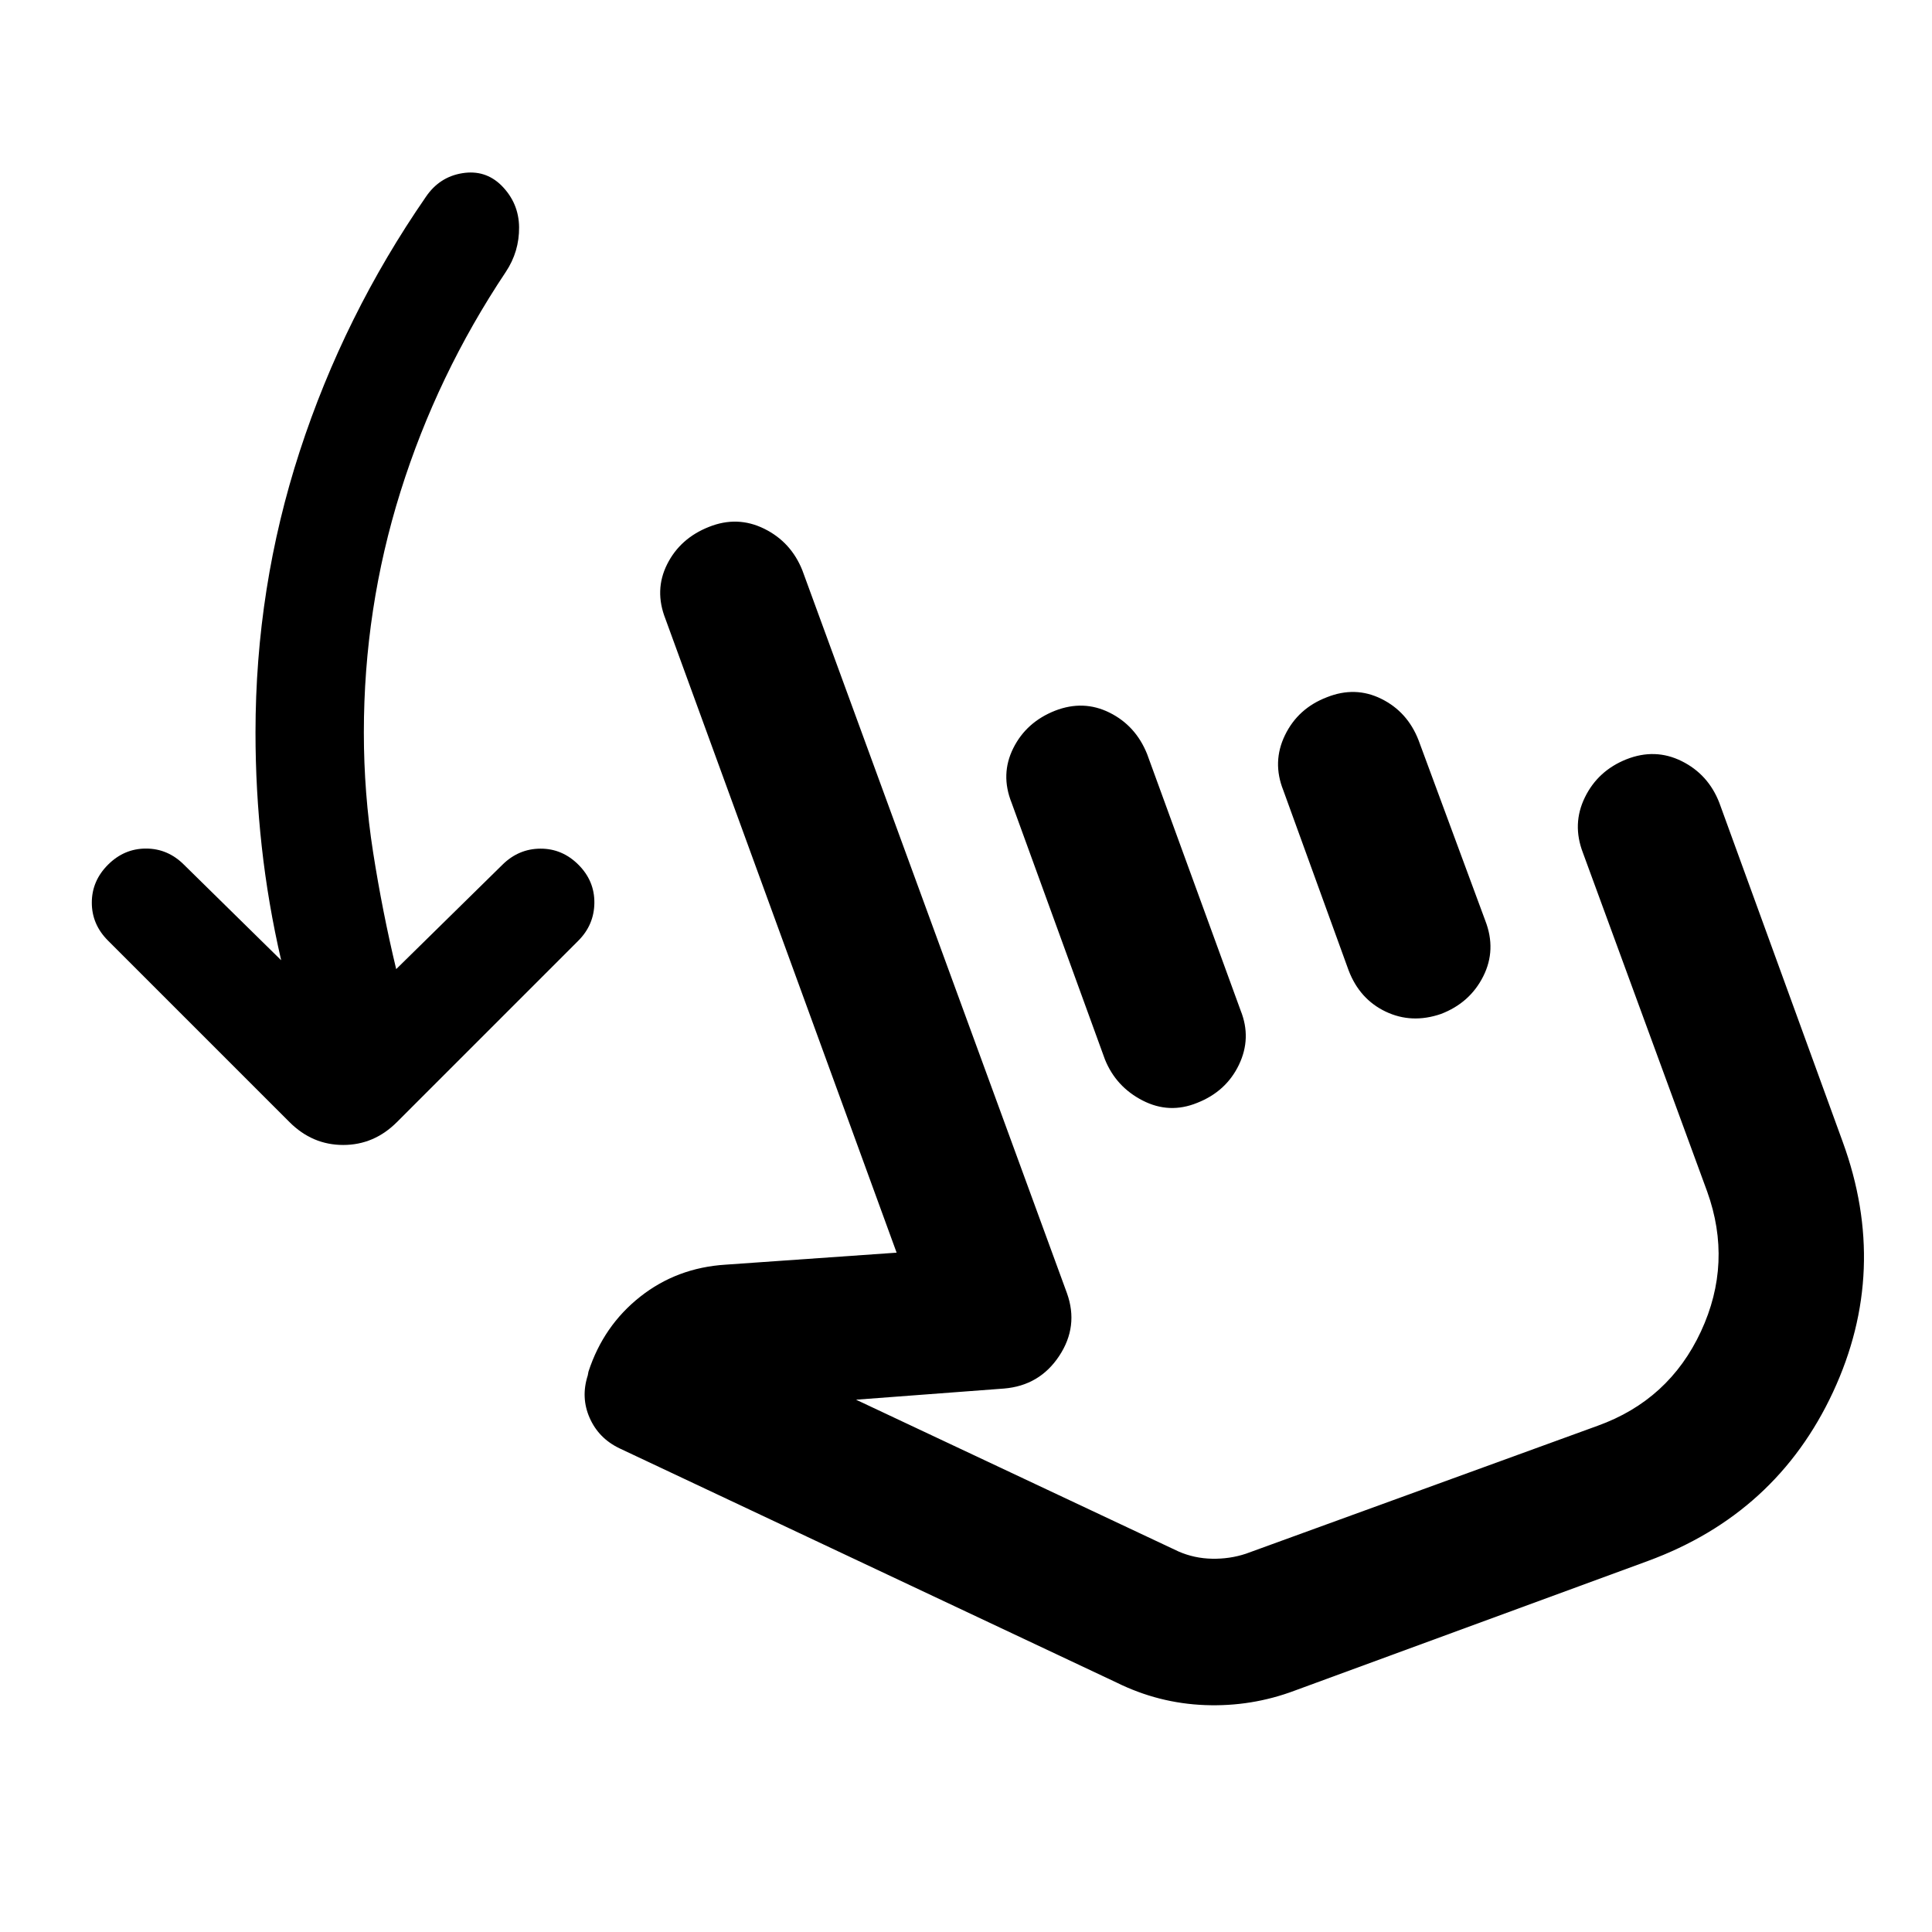 <svg xmlns="http://www.w3.org/2000/svg" height="40" viewBox="0 -960 960 960" width="40"><path d="M139.71-482.862q-6.536-28.261-9.645-56.482-3.109-28.222-3.109-56.642 0-72.239 21.971-139.746t62.718-126.493q6.717-9.877 18.072-11.71 11.355-1.833 19.391 6.043 8.703 8.703 8.823 20.798.119 12.094-6.598 22.21-34.123 51.123-52.33 109.188-18.206 58.065-18.206 119.71 0 30.058 4.601 59.482 4.602 29.424 11.471 58.055l52.79-51.87q8.036-7.942 18.884-7.989 10.848-.047 18.884 7.989t7.917 18.964q-.12 10.927-7.997 18.804l-90.123 90.123q-11.355 11.355-26.681 11.355t-26.681-11.355l-90.203-90.203q-8.036-8.036-8.036-18.844 0-10.808 8.036-18.844 8.037-8.036 18.884-8.036 10.848 0 18.884 8.036l48.283 47.457Zm503.674 362.906q-21.478 8.079-44.576 7.206-23.098-.873-44.004-11.206L307.796-240.348q-10.311-4.949-14.793-15.094-4.482-10.145-.946-21.123l.348-1.869q7.464-22.841 25.707-37.24 18.242-14.398 42.416-15.92l85.001-5.964-114.855-314.87q-5.653-14.289.826-27.199 6.478-12.909 20.768-18.561 14.13-5.652 27.452.906 13.323 6.558 18.975 20.688l131.464 359.152q5.906 16.464-3.852 31.214-9.757 14.75-27.46 16.192l-73.486 5.536 160.262 75.428q7.855 3.428 16.67 3.594 8.815.167 16.83-2.5l174.754-63.565q35.457-12.761 51.312-46.852 15.855-34.091 3.094-69.547l-61.739-168.327q-5.493-14.29.985-27.532 6.478-13.243 20.609-18.895 14.289-5.652 27.492.906 13.203 6.558 18.696 20.688l61.312 168.486q23.319 63.877-4.819 124.333-28.138 60.457-92.015 83.935l-175.42 64.392ZM524.253-606.855q14.131-5.493 27.12.985 12.989 6.478 18.641 20.609l46.464 127.406q5.493 13.703-.866 26.953T594.884-412q-13.863 5.652-27.112-1.16-13.25-6.811-18.743-20.434l-46.37-127.501q-5.652-14.13.826-27.119 6.478-12.989 20.768-18.641Zm135.022-6.674q14.131-5.653 27.12.786 12.989 6.438 18.481 20.569l33.131 89.58q5.652 14.529-.993 27.732-6.645 13.202-21.014 18.695-14.529 4.986-27.446-1.159-12.916-6.145-18.409-20.435l-32.464-89.5q-5.652-14.131.826-27.453 6.478-13.323 20.768-18.815Zm15.442 264.587Z"/></svg>